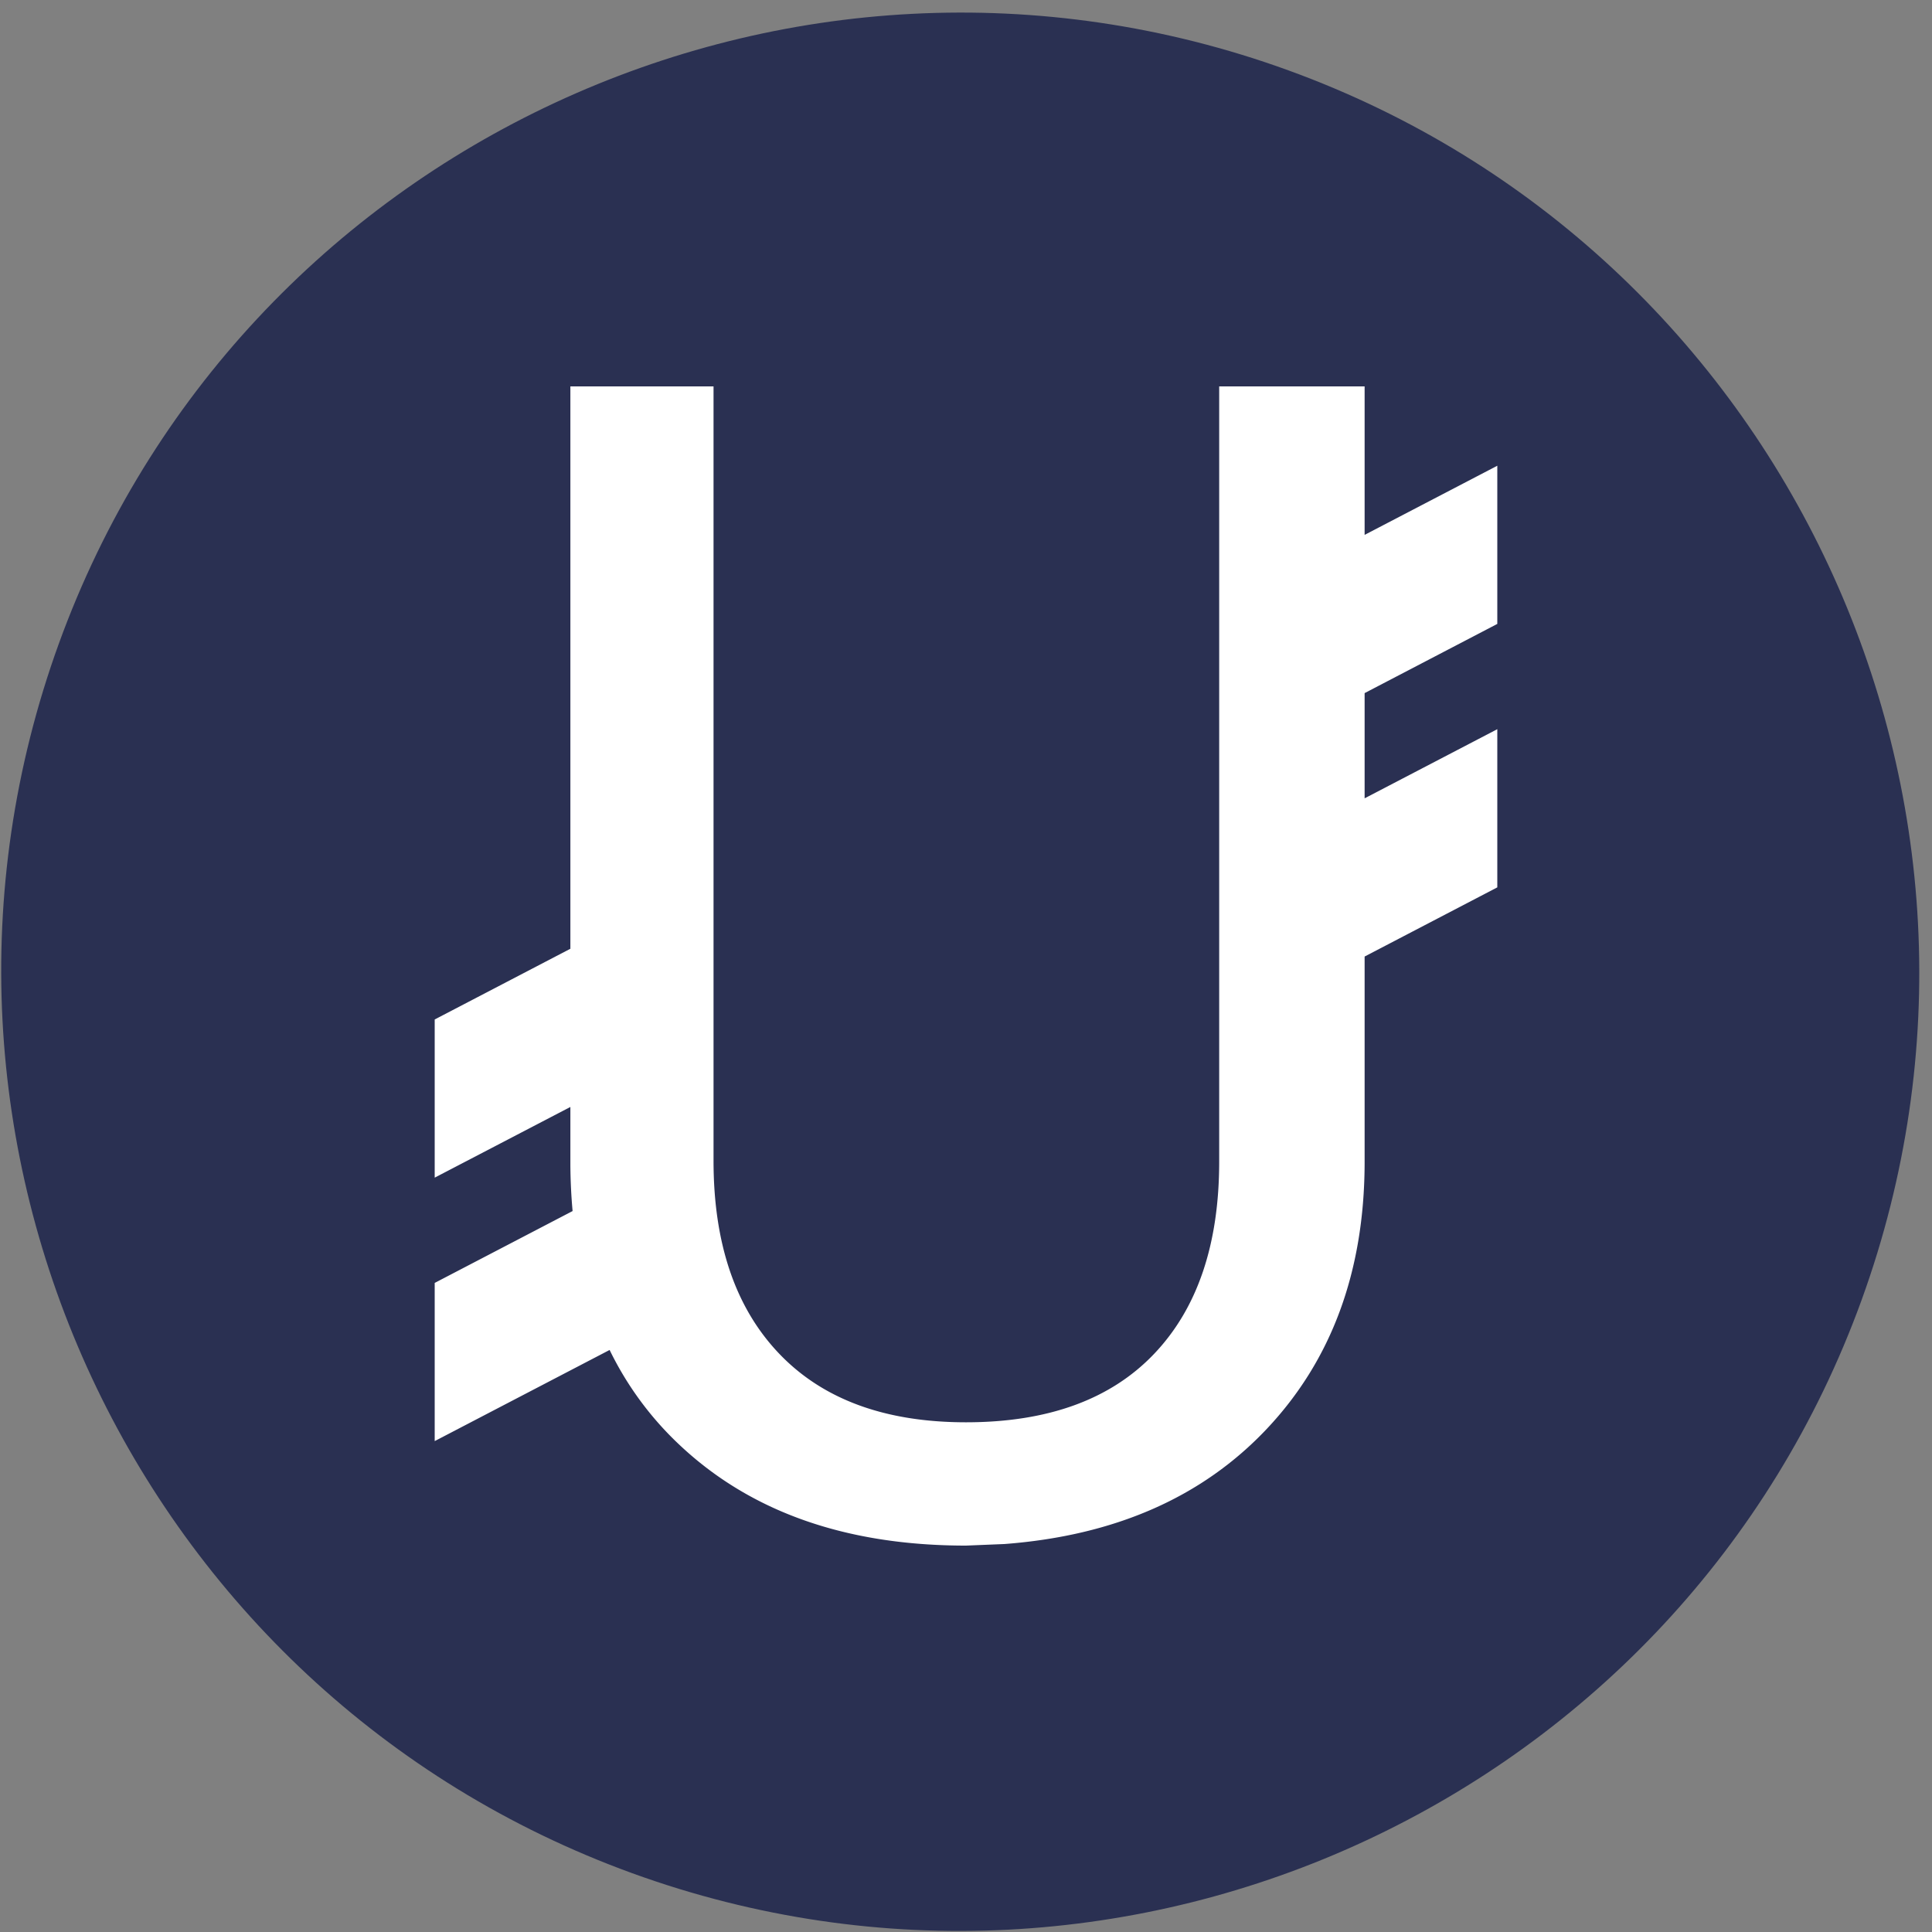 <svg width="80" height="80" xmlns="http://www.w3.org/2000/svg"><rect width="100%" height="100%" fill="#808080" stroke="none"/><g fill="none" fill-rule="evenodd"><path d="M53.351 2.914C32.795-4.556 9.907 6.04 2.437 26.649c-7.47 20.61 3.179 43.444 23.735 50.914 20.556 7.47 43.444-3.126 50.914-23.735 7.47-20.61-3.179-43.444-23.735-50.914z" fill="#2A3052" fill-rule="nonzero"/><path d="M56.506 28.699v4.358L62 30.194v6.55l-5.494 2.864v8.587c-.02 4.466-1.368 8.12-4.04 10.96-2.674 2.84-6.299 4.433-10.875 4.78L39.999 64c-4.971 0-8.934-1.398-11.888-4.195a13.451 13.451 0 01-2.868-3.906L18 59.673v-6.55l5.71-2.976c-.056-.61-.087-1.24-.092-1.887v-2.423L18 48.764v-6.55l5.618-2.928V16h5.928v32.065c0 3.426.905 6.087 2.715 7.984 1.81 1.897 4.39 2.845 7.738 2.845 3.391 0 5.986-.943 7.786-2.829 1.799-1.886 2.699-4.542 2.699-7.967V16h6.022v6.148L62 19.285v6.55L56.506 28.7z" fill="#FFF"/></g></svg>